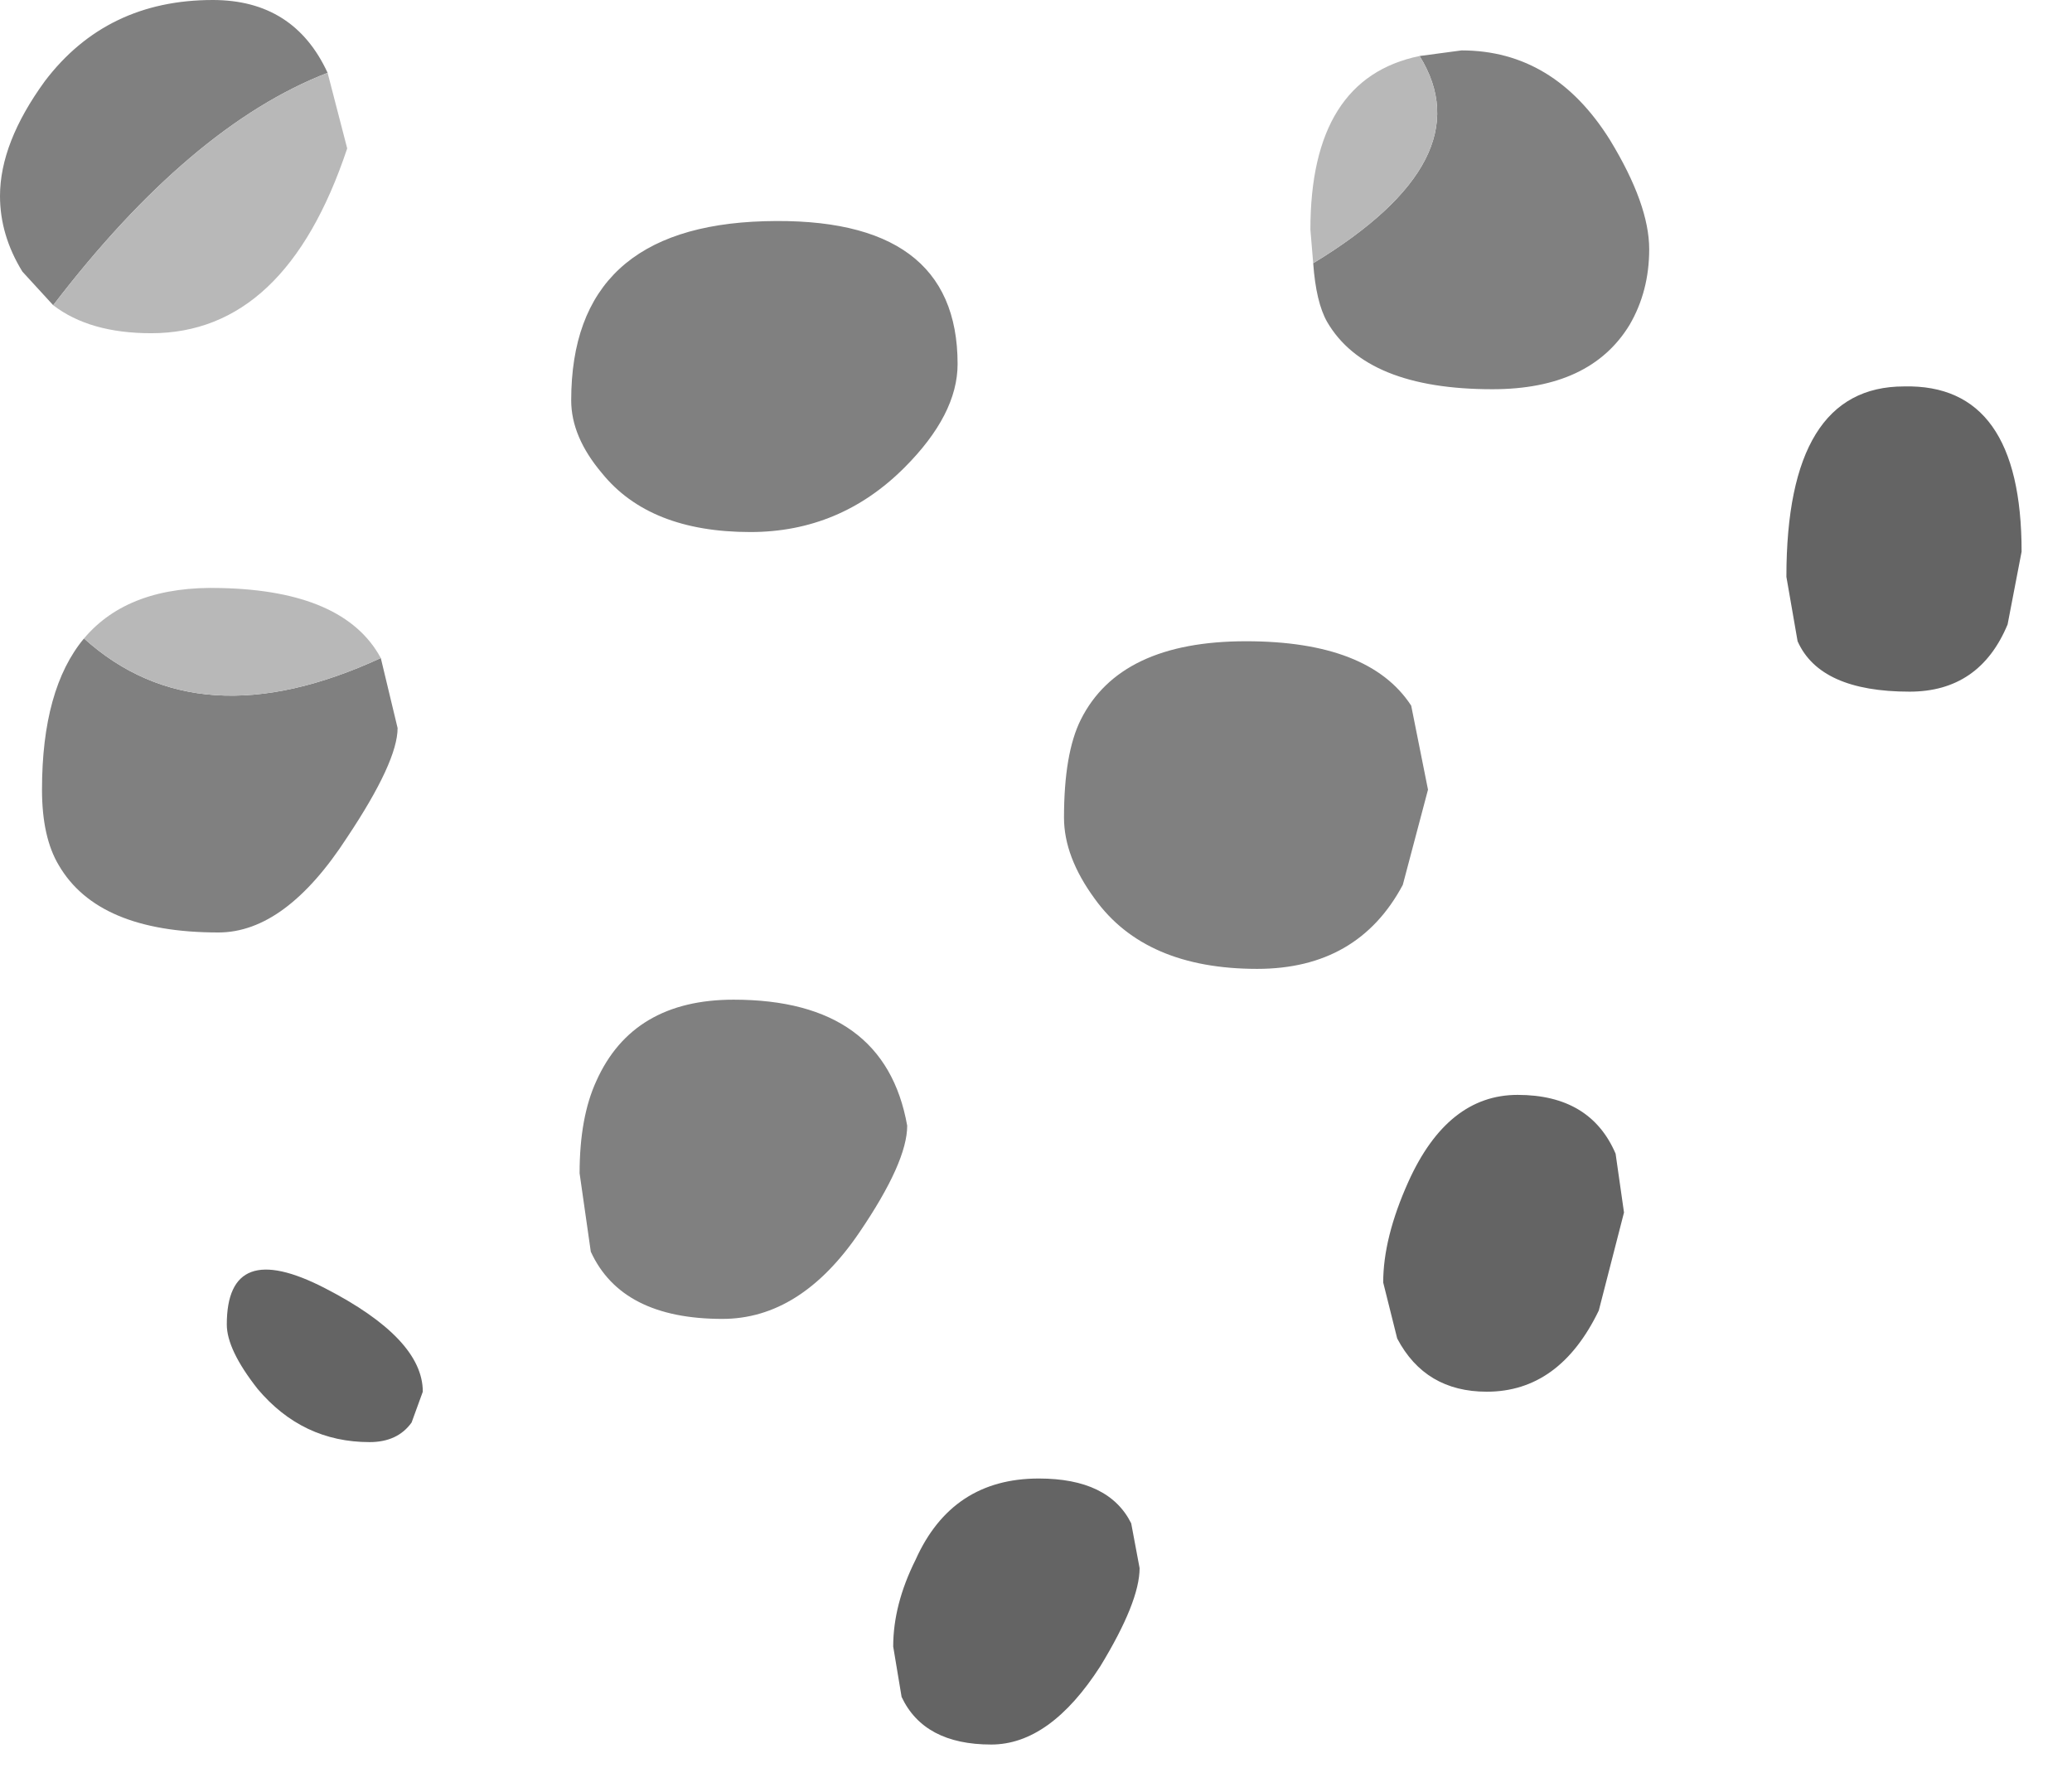 <?xml version="1.0" encoding="utf-8"?>
<svg version="1.1" id="Layer_1"
xmlns="http://www.w3.org/2000/svg"
xmlns:xlink="http://www.w3.org/1999/xlink"
width="37px" height="32px"
xml:space="preserve">
<g id="PathID_4249" transform="matrix(1, 0, 0, 1, 0, 0)">
<path style="fill:#646464;fill-opacity:1" d="M34.1 12.35Q32.5 12.35 32.1 11.45L31.9 10.3Q31.9 6.9 34 6.9Q36.1 6.85 36.1 9.85L35.85 11.15Q35.35 12.35 34.1 12.35M25.15 21.1Q25.85 19.55 27.1 19.55Q28.4 19.55 28.85 20.6L29 21.65L28.55 23.4Q27.85 24.85 26.55 24.85Q25.45 24.85 24.95 23.9L24.7 22.9Q24.7 22.1 25.15 21.1M5.8 23Q7.55 23.9 7.55 24.85L7.35 25.4Q7.1 25.75 6.6 25.75Q5.4 25.75 4.6 24.8Q4.05 24.1 4.05 23.65Q4.05 22.1 5.8 23M20.2 27.2L20.35 28Q20.35 28.6 19.65 29.75Q18.75 31.15 17.7 31.15Q16.5 31.15 16.1 30.3L15.95 29.4Q15.95 28.65 16.35 27.85Q17 26.4 18.55 26.4Q19.8 26.4 20.2 27.2" />
<path style="fill:#808080;fill-opacity:1" d="M25.35 1L26.1 0.9Q27.75 0.9 28.75 2.5Q29.45 3.65 29.45 4.45Q29.45 5.2 29.1 5.8Q28.4 6.95 26.65 6.95Q24.4 6.95 23.7 5.75Q23.5 5.4 23.45 4.7Q26.5 2.85 25.35 1M22.45 17.3Q20.45 17.3 19.55 16.05Q19 15.3 19 14.6Q19 13.45 19.3 12.85Q20 11.45 22.25 11.45Q24.45 11.45 25.2 12.6L25.5 14.1L25.05 15.8Q24.25 17.3 22.45 17.3M10.2 7.15Q10.2 4.05 13.65 3.95Q17.1 3.85 17.1 6.5Q17.1 7.4 16.15 8.35Q15 9.5 13.4 9.5Q11.6 9.5 10.75 8.45Q10.2 7.8 10.2 7.15M0.95 5.45L0.4 4.85Q0 4.2 0 3.5Q0 2.55 0.8 1.45Q1.9 0 3.8 0Q5.25 0 5.85 1.3Q3.4 2.25 0.95 5.45M6.8 11.75L7.1 13Q7.1 13.6 6.2 14.95Q5.1 16.65 3.9 16.65Q1.75 16.65 1.05 15.45Q0.75 14.95 0.75 14.1Q0.75 12.3 1.5 11.4Q3.55 13.25 6.8 11.75M10.65 19.3Q11.3 17.85 13.1 17.85Q15.8 17.85 16.2 20.1Q16.2 20.75 15.35 22Q14.3 23.55 12.9 23.55Q11.1 23.55 10.55 22.35L10.35 20.95Q10.35 19.95 10.65 19.3" />
<path style="fill:#B8B8B8;fill-opacity:1" d="M23.45 4.7L23.4 4.1Q23.4 1.4 25.35 1Q26.5 2.85 23.45 4.7M5.85 1.3L6.2 2.65Q5.1 5.95 2.7 5.95Q1.6 5.95 0.95 5.45Q3.4 2.25 5.85 1.3M1.5 11.4Q2.3 10.45 3.95 10.5Q6.15 10.55 6.8 11.75Q3.55 13.25 1.5 11.4" />
</g>
</svg>
